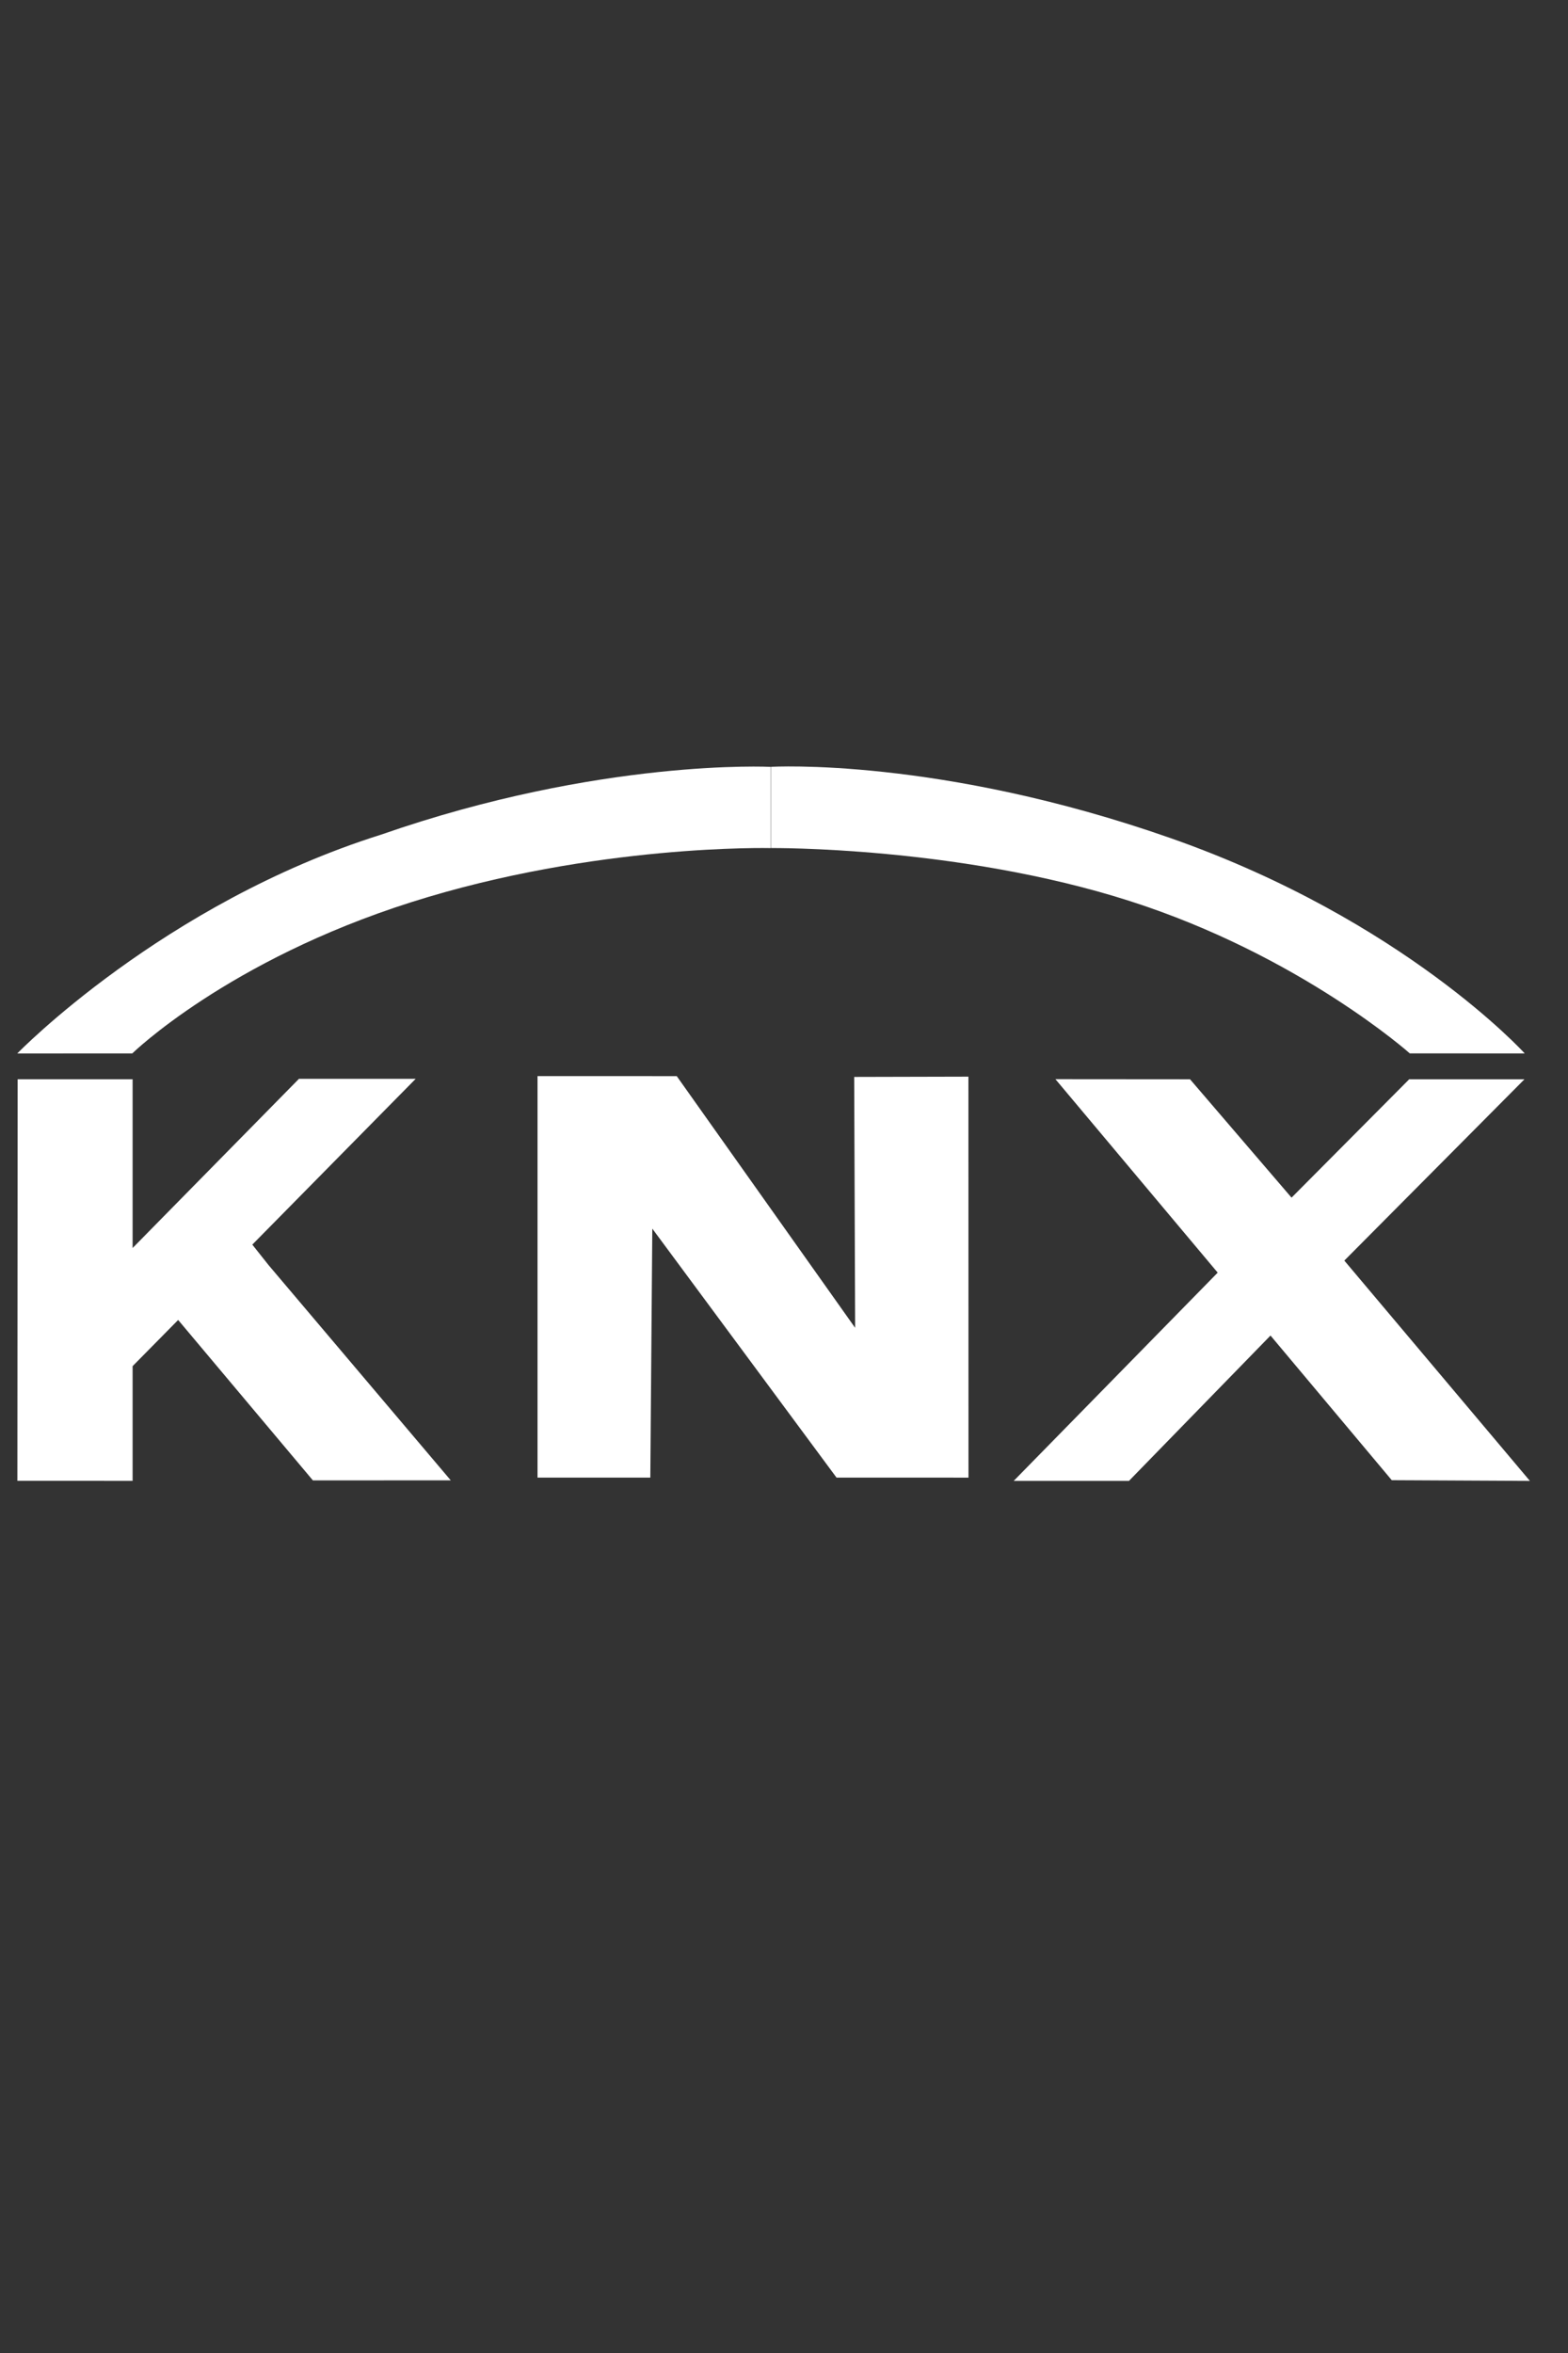 <?xml version="1.0" encoding="UTF-8" standalone="no"?>
<svg
   xmlns:dc="http://purl.org/dc/elements/1.1/"
   xmlns:cc="http://creativecommons.org/ns#"
   xmlns:rdf="http://www.w3.org/1999/02/22-rdf-syntax-ns#"
   xmlns:svg="http://www.w3.org/2000/svg"
   xmlns="http://www.w3.org/2000/svg"
   xmlns:sodipodi="http://sodipodi.sourceforge.net/DTD/sodipodi-0.dtd"
   xmlns:inkscape="http://www.inkscape.org/namespaces/inkscape"
   width="400"
   height="600"
   viewBox="0 0 400 600"
   version="1.1"
   id="svg877"
   inkscape:version="1.0.2-2 (e86c870879, 2021-01-15)"
   sodipodi:docname="KNX_logo.svg">
  <rect x="0" y="0" width="400" height="600" fill="#333333" stroke="none"/>
  <defs
     id="defs871">
    <clipPath
       clipPathUnits="userSpaceOnUse"
       id="clipPath140">
      <path
         inkscape:connector-curvature="0"
         d="m 230.43,28.437 h 47.158 V 49.001 H 230.43 Z"
         id="path142" />
    </clipPath>
  </defs>
  <sodipodi:namedview
     id="base"
     pagecolor="#ffffff"
     bordercolor="#666666"
     borderopacity="1.0"
     inkscape:pageopacity="0.0"
     inkscape:pageshadow="2"
     inkscape:zoom="0.68170455"
     inkscape:cx="14.711504"
     inkscape:cy="288.96079"
     inkscape:document-units="px"
     inkscape:current-layer="layer1"
     inkscape:document-rotation="0"
     showgrid="false"
     units="px"
     fit-margin-top="0"
     fit-margin-left="0"
     fit-margin-right="0"
     fit-margin-bottom="0"
     inkscape:window-width="1920"
     inkscape:window-height="1027"
     inkscape:window-x="-8"
     inkscape:window-y="-8"
     inkscape:window-maximized="1" />
  <g
     inkscape:label="Livello 1"
     inkscape:groupmode="layer"
     id="layer1">
    <g
       id="g116"
       transform="matrix(8.857,0,0,-8.857,196.684,216.246)"
       style="stroke-width:2.745">
      <path
         inkscape:connector-curvature="0"
         d="m 0,0 c 0,0 5.395,0.051 10.31,-1.518 4.916,-1.568 8.089,-4.394 8.089,-4.394 l 3.31,-0.001 c 0,0 -3.479,3.835 -10.17,6.188 C 4.848,2.627 0,2.338 0,2.338 V 0"
         style="fill:#ffffff;fill-opacity:1;fill-rule:nonzero;stroke:none;stroke-width:2.745"
         id="path118" />
    </g>
    <g
       id="g120"
       transform="matrix(8.857,0,0,-8.857,97.216,212.828)"
       style="stroke-width:2.745">
      <path
         inkscape:connector-curvature="0"
         d="m 0,0 c -6.287,-1.979 -10.479,-6.3 -10.479,-6.3 l 3.312,10e-4 c 0,0 2.743,2.677 8.044,4.357 5.3,1.68 10.345,1.555 10.345,1.555 V 1.951 C 11.222,1.951 6.324,2.203 0,0"
         style="fill:#ffffff;fill-opacity:1;fill-rule:nonzero;stroke:none;stroke-width:2.745"
         id="path122" />
    </g>
    <g
       id="g128"
       transform="matrix(8.857,0,0,-8.857,172.638,274.407)"
       style="stroke-width:2.745">
      <path
         inkscape:connector-curvature="0"
         d="m 0,0 5.138,-7.246 -0.027,7.223 3.29,0.008 0.002,-11.544 -3.801,10e-4 -5.306,7.168 -0.057,-7.168 H -4.01 V 0.001"
         style="fill:#ffffff;fill-opacity:1;fill-rule:nonzero;stroke:none;stroke-width:2.745"
         id="path130" />
    </g>
    <g
       id="g132"
       transform="matrix(8.857,0,0,-8.857,390.279,377.621)"
       style="stroke-width:2.745">
      <path
         inkscape:connector-curvature="0"
         d="M 0,0 -3.978,0.02 -7.471,4.185 -11.548,0 h -3.32 l 5.876,5.996 -4.674,5.57 3.877,-0.003 2.924,-3.408 3.389,3.408 h 3.32 l -5.189,-5.22"
         style="fill:#ffffff;fill-opacity:1;fill-rule:nonzero;stroke:none;stroke-width:2.745"
         id="path134" />
    </g>
    <g
       transform="matrix(8.857,0,0,-8.857,-2036.488,629.474)"
       id="g136"
       style="stroke-width:2.745">
      <g
         id="g138"
         clip-path="url(#clipPath140)"
         style="stroke-width:2.745">
        <g
           id="g144"
           transform="translate(237.668,34.645)"
           style="stroke-width:2.745">
          <path
             inkscape:connector-curvature="0"
             d="M 0,0 -0.471,0.593 4.234,5.366 H 0.872 L -3.919,0.495 V 5.354 H -7.23 l -0.008,-11.561 3.319,-0.001 v 3.302 l 1.312,1.33 3.881,-4.619 3.971,0.001"
             style="fill:#ffffff;fill-opacity:1;fill-rule:nonzero;stroke:none;stroke-width:2.745"
             id="path146" />
        </g>
      </g>
    </g>
  </g>
</svg>
